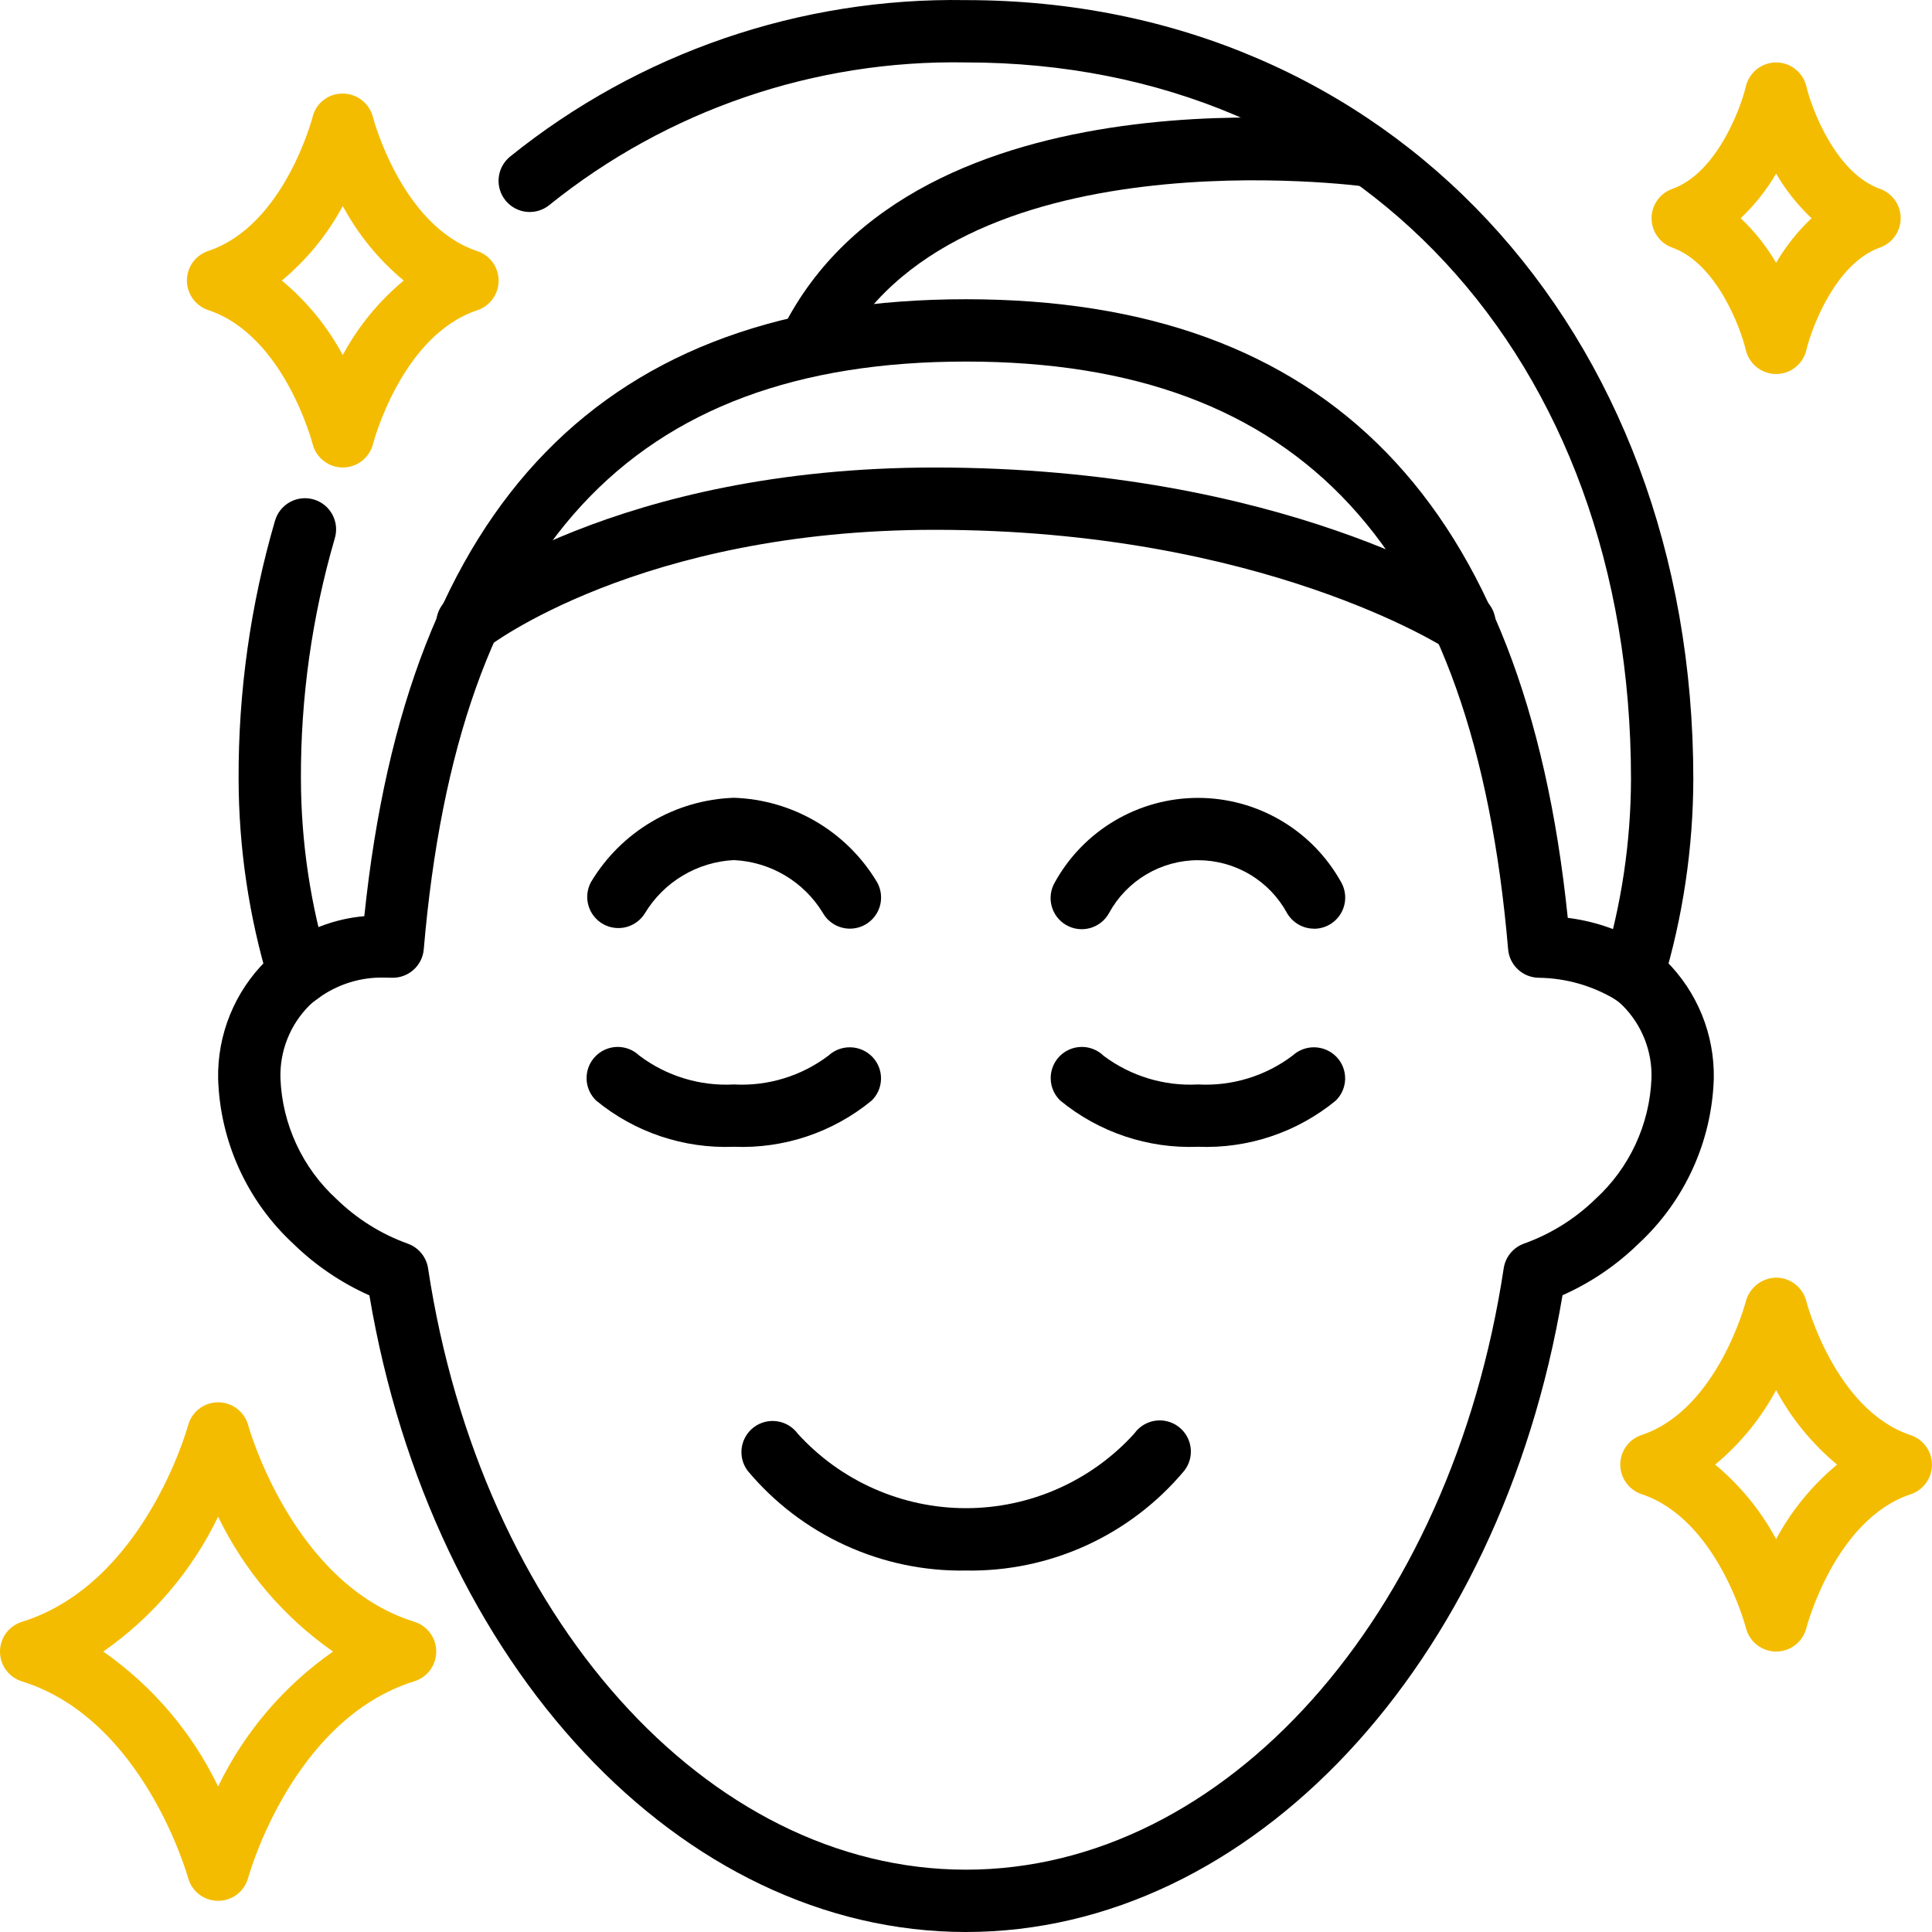 <svg width="70" height="70" viewBox="0 0 70 70" fill="none" xmlns="http://www.w3.org/2000/svg">
<path d="M7.903 68.871C7.655 68.871 7.414 68.79 7.217 68.639C7.021 68.488 6.879 68.277 6.814 68.038C6.798 67.98 5.206 62.291 0.794 60.919C0.564 60.847 0.363 60.704 0.22 60.51C0.077 60.316 0 60.081 0 59.84C0 59.6 0.077 59.365 0.22 59.171C0.363 58.977 0.564 58.834 0.794 58.762C5.229 57.382 6.798 51.703 6.813 51.65C6.876 51.409 7.017 51.195 7.215 51.043C7.412 50.891 7.654 50.808 7.903 50.808C8.151 50.808 8.392 50.889 8.589 51.04C8.786 51.19 8.928 51.402 8.993 51.641C9.009 51.698 10.6 57.387 15.012 58.76C15.242 58.832 15.444 58.975 15.586 59.169C15.729 59.363 15.806 59.597 15.806 59.838C15.806 60.079 15.729 60.314 15.586 60.508C15.444 60.702 15.242 60.845 15.012 60.916C10.578 62.297 9.009 67.976 8.994 68.029C8.931 68.27 8.789 68.483 8.592 68.636C8.395 68.788 8.152 68.871 7.903 68.871ZM3.741 59.839C5.525 61.084 6.958 62.767 7.903 64.727C8.849 62.767 10.283 61.084 12.067 59.839C10.283 58.595 8.849 56.912 7.903 54.952C6.958 56.911 5.525 58.594 3.741 59.839Z" fill="#F4BC00"/>
<path d="M64.352 59.839C64.101 59.839 63.857 59.754 63.659 59.599C63.461 59.445 63.32 59.228 63.259 58.984C63.249 58.948 62.228 55.053 59.481 54.137C59.256 54.062 59.059 53.919 58.92 53.726C58.78 53.534 58.705 53.302 58.705 53.064C58.705 52.826 58.78 52.595 58.92 52.402C59.059 52.21 59.256 52.066 59.481 51.992C62.228 51.075 63.249 47.18 63.259 47.137C63.326 46.897 63.468 46.685 63.665 46.533C63.862 46.381 64.103 46.296 64.352 46.291C64.603 46.292 64.846 46.376 65.044 46.53C65.242 46.684 65.383 46.9 65.445 47.143C65.455 47.182 66.475 51.077 69.222 51.997C69.448 52.072 69.645 52.215 69.784 52.408C69.924 52.6 69.999 52.832 69.999 53.07C69.999 53.308 69.924 53.539 69.784 53.732C69.645 53.925 69.448 54.068 69.222 54.142C66.475 55.059 65.455 58.954 65.445 58.997C65.381 59.238 65.24 59.452 65.042 59.604C64.844 59.757 64.602 59.839 64.352 59.839ZM62.142 53.065C63.046 53.815 63.797 54.732 64.352 55.766C64.907 54.732 65.658 53.815 66.561 53.065C65.658 52.316 64.907 51.399 64.352 50.365C63.797 51.399 63.046 52.316 62.142 53.065Z" fill="#F4BC00"/>
<path d="M12.419 16.938C12.168 16.938 11.924 16.854 11.726 16.699C11.528 16.544 11.387 16.328 11.326 16.084C11.316 16.048 10.296 12.153 7.549 11.236C7.323 11.162 7.126 11.018 6.987 10.825C6.847 10.633 6.772 10.401 6.772 10.163C6.772 9.926 6.847 9.694 6.987 9.501C7.126 9.309 7.323 9.165 7.549 9.091C10.296 8.174 11.316 4.279 11.326 4.236C11.386 3.992 11.526 3.776 11.725 3.622C11.923 3.469 12.168 3.387 12.419 3.391C12.67 3.391 12.914 3.475 13.111 3.629C13.309 3.783 13.45 3.999 13.512 4.242C13.522 4.282 14.543 8.176 17.289 9.097C17.515 9.171 17.712 9.314 17.851 9.507C17.991 9.7 18.066 9.931 18.066 10.169C18.066 10.407 17.991 10.639 17.851 10.831C17.712 11.024 17.515 11.167 17.289 11.242C14.543 12.158 13.522 16.053 13.512 16.096C13.448 16.338 13.307 16.551 13.109 16.704C12.911 16.856 12.669 16.939 12.419 16.938ZM10.21 10.165C11.113 10.914 11.864 11.831 12.419 12.865C12.974 11.831 13.725 10.914 14.628 10.165C13.725 9.415 12.974 8.498 12.419 7.464C11.864 8.498 11.113 9.415 10.21 10.165Z" fill="#F4BC00"/>
<path d="M64.352 13.551C64.098 13.551 63.851 13.465 63.652 13.307C63.453 13.15 63.313 12.929 63.254 12.682C63.055 11.843 62.183 9.538 60.589 8.971C60.37 8.893 60.179 8.749 60.045 8.558C59.911 8.368 59.839 8.141 59.839 7.908C59.839 7.675 59.911 7.447 60.045 7.257C60.179 7.067 60.37 6.922 60.589 6.844C62.183 6.28 63.055 3.972 63.256 3.132C63.314 2.885 63.454 2.664 63.653 2.507C63.851 2.349 64.098 2.262 64.352 2.262C64.606 2.262 64.852 2.348 65.05 2.506C65.249 2.663 65.389 2.883 65.448 3.13C65.649 3.97 66.521 6.275 68.115 6.842C68.334 6.92 68.524 7.064 68.658 7.255C68.793 7.445 68.865 7.672 68.865 7.905C68.865 8.138 68.793 8.366 68.658 8.556C68.524 8.747 68.334 8.891 68.115 8.969C66.521 9.533 65.649 11.841 65.448 12.681C65.39 12.928 65.25 13.149 65.051 13.307C64.852 13.465 64.606 13.551 64.352 13.551ZM63.068 7.907C63.571 8.381 64.003 8.925 64.352 9.522C64.701 8.925 65.133 8.381 65.635 7.907C65.133 7.432 64.701 6.888 64.352 6.291C64.003 6.888 63.571 7.432 63.068 7.907Z" fill="#F4BC00"/>
<path d="M34.999 70C24.656 70 15.645 60.339 13.384 46.934C12.363 46.48 11.43 45.847 10.63 45.067C9.8 44.3 9.132 43.375 8.664 42.347C8.196 41.319 7.937 40.208 7.903 39.078C7.889 38.288 8.035 37.503 8.332 36.77C8.629 36.038 9.071 35.373 9.632 34.816C9.807 34.645 9.995 34.489 10.196 34.35C11.069 33.69 12.11 33.289 13.2 33.195C14.762 18.159 21.903 10.842 34.999 10.842C48.095 10.842 55.254 18.18 56.803 33.255C57.899 33.392 58.948 33.783 59.867 34.397C60.042 34.521 60.208 34.66 60.361 34.811C60.923 35.368 61.366 36.034 61.664 36.767C61.962 37.501 62.108 38.287 62.094 39.078C62.059 40.207 61.8 41.317 61.332 42.344C60.864 43.372 60.196 44.295 59.367 45.062C58.567 45.843 57.635 46.475 56.613 46.929C54.353 60.339 45.341 70 34.999 70ZM13.95 35.421C13.078 35.393 12.222 35.66 11.519 36.177C11.406 36.255 11.3 36.342 11.201 36.438C10.857 36.783 10.587 37.196 10.409 37.649C10.23 38.103 10.146 38.588 10.161 39.075C10.194 39.902 10.391 40.713 10.74 41.463C11.088 42.213 11.583 42.887 12.193 43.444C12.928 44.161 13.807 44.712 14.773 45.06C14.966 45.128 15.136 45.248 15.265 45.406C15.395 45.563 15.48 45.753 15.51 45.955C17.424 58.579 25.617 67.742 34.999 67.742C44.38 67.742 52.573 58.579 54.482 45.953C54.513 45.751 54.597 45.561 54.727 45.403C54.857 45.246 55.027 45.126 55.22 45.057C56.187 44.711 57.068 44.161 57.804 43.444C58.415 42.887 58.909 42.213 59.258 41.463C59.606 40.713 59.803 39.902 59.836 39.075C59.852 38.587 59.767 38.101 59.587 37.647C59.408 37.193 59.137 36.78 58.792 36.434C58.714 36.357 58.63 36.286 58.541 36.222C57.699 35.714 56.736 35.439 55.752 35.426C55.472 35.423 55.203 35.315 54.998 35.124C54.792 34.933 54.665 34.673 54.642 34.393C53.401 19.866 47.158 13.1 34.999 13.1C22.84 13.1 16.596 19.866 15.354 34.393C15.33 34.683 15.194 34.953 14.975 35.145C14.757 35.337 14.472 35.438 14.181 35.425C14.104 35.422 14.027 35.421 13.95 35.421Z" fill="black"/>
<path d="M59.172 36.415C59.062 36.415 58.953 36.399 58.848 36.368C58.706 36.325 58.574 36.255 58.459 36.162C58.344 36.068 58.248 35.953 58.178 35.822C58.108 35.691 58.064 35.548 58.049 35.401C58.034 35.253 58.048 35.104 58.09 34.962C58.75 32.778 59.088 30.51 59.094 28.228C59.094 12.94 49.185 2.262 34.998 2.262C29.52 2.161 24.18 3.988 19.911 7.423C19.68 7.614 19.382 7.705 19.084 7.676C18.786 7.647 18.511 7.501 18.321 7.269C18.13 7.038 18.04 6.74 18.069 6.442C18.097 6.144 18.244 5.87 18.475 5.679C23.148 1.91 28.996 -0.099 34.998 0.004C50.269 0.004 61.352 11.874 61.352 28.228C61.346 30.729 60.976 33.216 60.254 35.61C60.184 35.843 60.041 36.047 59.846 36.192C59.651 36.337 59.415 36.415 59.172 36.415Z" fill="black"/>
<path d="M10.825 36.415C10.582 36.415 10.346 36.337 10.151 36.192C9.956 36.047 9.813 35.843 9.743 35.61C9.021 33.216 8.651 30.729 8.645 28.228C8.633 25.064 9.076 21.915 9.961 18.877C10.002 18.733 10.07 18.598 10.163 18.48C10.256 18.363 10.371 18.265 10.502 18.192C10.633 18.12 10.777 18.074 10.925 18.058C11.074 18.041 11.225 18.055 11.368 18.097C11.512 18.139 11.646 18.21 11.762 18.304C11.878 18.399 11.974 18.515 12.045 18.648C12.115 18.78 12.159 18.924 12.173 19.073C12.187 19.222 12.171 19.373 12.127 19.516C11.304 22.346 10.891 25.28 10.903 28.228C10.909 30.509 11.247 32.778 11.907 34.962C11.949 35.104 11.963 35.253 11.948 35.401C11.933 35.548 11.889 35.691 11.819 35.822C11.749 35.953 11.653 36.068 11.538 36.161C11.423 36.255 11.291 36.325 11.149 36.368C11.044 36.399 10.935 36.415 10.825 36.415Z" fill="black"/>
<path d="M26.59 41.55C24.778 41.623 23.002 41.028 21.601 39.877C21.385 39.67 21.259 39.385 21.253 39.086C21.246 38.787 21.359 38.497 21.566 38.281C21.773 38.064 22.058 37.939 22.357 37.932C22.656 37.926 22.946 38.038 23.162 38.245C24.146 38.988 25.36 39.359 26.59 39.292C27.821 39.36 29.037 38.988 30.02 38.244C30.239 38.043 30.529 37.936 30.827 37.946C31.124 37.956 31.406 38.082 31.612 38.297C31.816 38.512 31.927 38.798 31.921 39.094C31.916 39.39 31.793 39.672 31.58 39.878C30.178 41.029 28.402 41.624 26.59 41.55Z" fill="black"/>
<path d="M43.407 41.55C41.595 41.623 39.819 41.028 38.417 39.877C38.309 39.774 38.223 39.651 38.163 39.514C38.104 39.378 38.071 39.231 38.069 39.082C38.066 38.934 38.092 38.786 38.147 38.647C38.201 38.509 38.283 38.382 38.386 38.275C38.49 38.169 38.613 38.083 38.75 38.024C38.887 37.965 39.034 37.934 39.182 37.932C39.331 37.93 39.479 37.957 39.617 38.013C39.755 38.068 39.881 38.15 39.987 38.254C40.97 38.991 42.181 39.358 43.407 39.292C44.638 39.359 45.853 38.988 46.836 38.244C47.055 38.043 47.345 37.936 47.643 37.946C47.94 37.956 48.222 38.082 48.428 38.297C48.632 38.511 48.743 38.798 48.737 39.094C48.731 39.39 48.609 39.672 48.396 39.878C46.995 41.028 45.219 41.623 43.407 41.55Z" fill="black"/>
<path d="M30.795 33.647C30.595 33.647 30.398 33.594 30.225 33.493C30.052 33.392 29.909 33.247 29.811 33.072C29.471 32.515 29 32.049 28.438 31.716C27.877 31.384 27.242 31.194 26.59 31.163C25.937 31.195 25.302 31.387 24.741 31.722C24.179 32.056 23.709 32.523 23.37 33.083C23.218 33.334 22.973 33.516 22.689 33.59C22.404 33.663 22.102 33.624 21.847 33.478C21.591 33.333 21.403 33.094 21.321 32.812C21.239 32.53 21.27 32.227 21.408 31.967C21.946 31.064 22.703 30.31 23.608 29.775C24.514 29.24 25.539 28.941 26.59 28.905C27.642 28.94 28.668 29.238 29.574 29.772C30.481 30.306 31.238 31.06 31.778 31.964C31.874 32.135 31.924 32.329 31.923 32.526C31.922 32.724 31.869 32.917 31.769 33.087C31.67 33.257 31.528 33.398 31.357 33.497C31.186 33.595 30.992 33.647 30.795 33.647Z" fill="black"/>
<path d="M47.611 33.647C47.413 33.648 47.218 33.596 47.046 33.496C46.874 33.397 46.731 33.255 46.632 33.083C46.316 32.503 45.851 32.02 45.284 31.683C44.717 31.346 44.07 31.167 43.411 31.167C42.752 31.166 42.104 31.343 41.537 31.679C40.969 32.015 40.503 32.497 40.186 33.076C40.115 33.208 40.018 33.324 39.901 33.418C39.784 33.512 39.65 33.581 39.506 33.623C39.362 33.664 39.211 33.677 39.062 33.659C38.914 33.642 38.77 33.595 38.639 33.521C38.509 33.448 38.394 33.349 38.302 33.231C38.21 33.112 38.143 32.977 38.104 32.832C38.065 32.688 38.055 32.537 38.075 32.388C38.095 32.239 38.144 32.096 38.22 31.967C38.732 31.041 39.484 30.268 40.396 29.731C41.308 29.193 42.348 28.909 43.407 28.909C44.465 28.909 45.505 29.193 46.417 29.731C47.33 30.268 48.081 31.041 48.594 31.967C48.691 32.139 48.741 32.333 48.739 32.53C48.738 32.727 48.685 32.92 48.585 33.09C48.486 33.261 48.344 33.402 48.173 33.5C48.002 33.598 47.809 33.65 47.611 33.651V33.647Z" fill="black"/>
<path d="M34.999 56.904C33.493 56.93 32 56.618 30.631 55.991C29.261 55.365 28.049 54.44 27.084 53.283C26.906 53.042 26.831 52.74 26.876 52.444C26.921 52.148 27.082 51.882 27.323 51.704C27.564 51.526 27.866 51.452 28.162 51.497C28.458 51.541 28.724 51.702 28.902 51.943C29.674 52.794 30.615 53.473 31.665 53.938C32.715 54.403 33.85 54.644 34.999 54.644C36.147 54.644 37.283 54.403 38.333 53.938C39.382 53.473 40.324 52.794 41.095 51.943C41.182 51.82 41.292 51.716 41.419 51.636C41.547 51.556 41.689 51.502 41.837 51.478C41.986 51.454 42.138 51.46 42.284 51.495C42.43 51.53 42.568 51.594 42.689 51.684C42.81 51.773 42.912 51.886 42.989 52.015C43.066 52.144 43.116 52.288 43.137 52.437C43.158 52.586 43.149 52.737 43.11 52.883C43.071 53.028 43.004 53.164 42.912 53.283C41.946 54.439 40.735 55.364 39.366 55.991C37.996 56.617 36.504 56.929 34.999 56.904Z" fill="black"/>
<path d="M30.37 12.927L28.349 11.918C33.17 2.267 49.157 4.434 49.836 4.531L49.516 6.766C49.367 6.745 34.46 4.733 30.37 12.927Z" fill="black"/>
<path d="M53.062 23.712C52.84 23.712 52.622 23.646 52.437 23.523C52.372 23.486 45.75 19.196 33.87 19.196C23.169 19.196 17.691 23.424 17.637 23.467C17.403 23.654 17.104 23.74 16.807 23.706C16.509 23.673 16.237 23.523 16.05 23.288C15.864 23.054 15.778 22.756 15.811 22.458C15.845 22.16 15.995 21.888 16.229 21.702C16.473 21.507 22.317 16.939 33.87 16.939C46.485 16.939 53.401 21.454 53.689 21.644C53.89 21.779 54.043 21.974 54.125 22.202C54.207 22.43 54.213 22.679 54.143 22.911C54.073 23.143 53.93 23.346 53.735 23.49C53.54 23.634 53.304 23.712 53.062 23.712Z" fill="black"/>
</svg>
